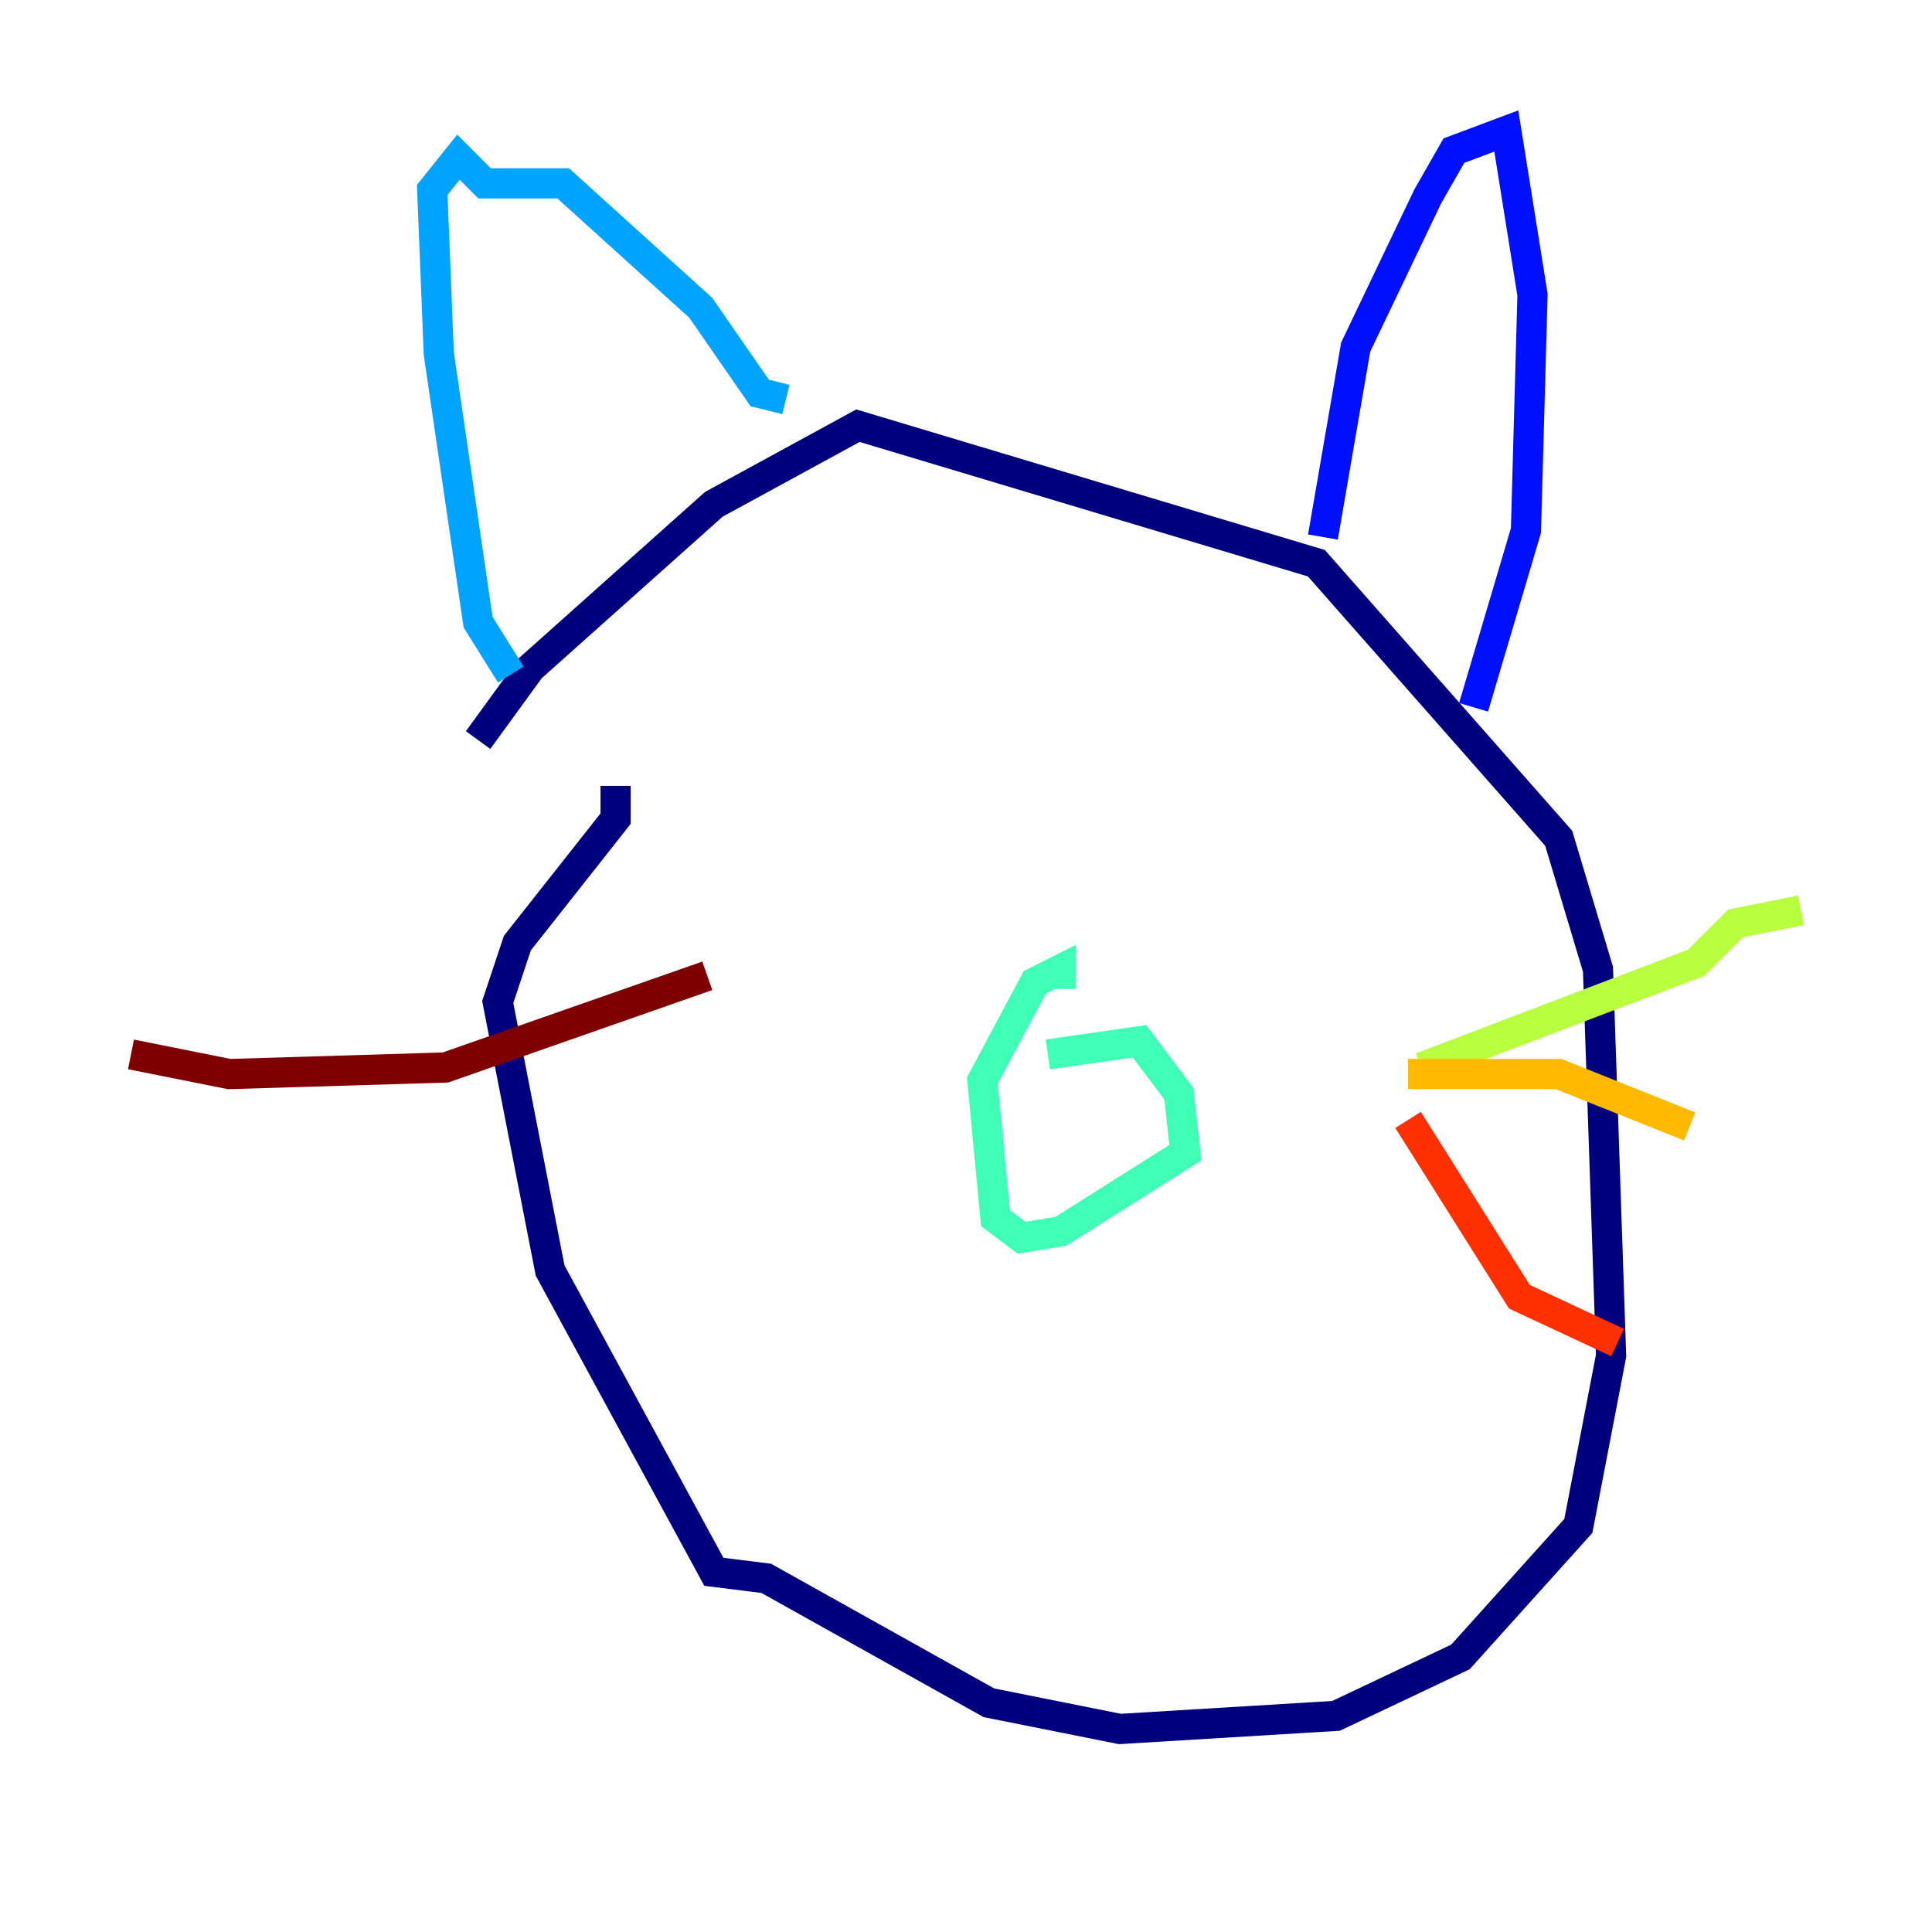 <?xml version="1.0" encoding="utf-8" ?>
<svg baseProfile="tiny" height="128" version="1.2" viewBox="0,0,128,128" width="128" xmlns="http://www.w3.org/2000/svg" xmlns:ev="http://www.w3.org/2001/xml-events" xmlns:xlink="http://www.w3.org/1999/xlink"><defs /><polyline fill="none" points="31.675,49.031 35.146,44.258 47.295,33.41 56.841,28.203 87.214,37.315 103.268,55.539 105.871,64.217 106.739,89.817 104.57,101.098 96.759,109.776 88.515,113.681 74.197,114.549 65.519,112.814 50.766,104.57 47.295,104.136 36.447,84.176 32.976,66.386 34.278,62.481 40.786,54.237 40.786,52.068" stroke="#00007f" stroke-width="2" /><polyline fill="none" points="87.647,35.58 89.817,22.997 94.59,13.017 96.325,9.98 99.797,8.678 101.532,19.525 101.098,35.146 97.627,46.861" stroke="#0010ff" stroke-width="2" /><polyline fill="none" points="52.068,26.468 50.332,26.034 46.427,20.393 37.315,12.149 32.108,12.149 30.373,10.414 28.637,12.583 29.071,23.43 31.675,41.22 33.844,44.691" stroke="#00a4ff" stroke-width="2" /><polyline fill="none" points="69.424,69.858 75.498,68.99 78.102,72.461 78.536,76.366 70.291,81.573 67.688,82.007 65.953,80.705 65.085,71.593 68.556,65.085 70.291,64.217 70.291,65.519" stroke="#3fffb7" stroke-width="2" /><polyline fill="none" points="94.156,70.725 112.38,63.783 114.983,61.18 119.322,60.312" stroke="#b7ff3f" stroke-width="2" /><polyline fill="none" points="93.288,71.159 103.268,71.159 111.946,74.63" stroke="#ffb900" stroke-width="2" /><polyline fill="none" points="93.288,74.197 100.664,85.912 107.173,88.949" stroke="#ff3000" stroke-width="2" /><polyline fill="none" points="46.861,64.651 29.505,70.725 15.186,71.159 8.678,69.858" stroke="#7f0000" stroke-width="2" /></svg>